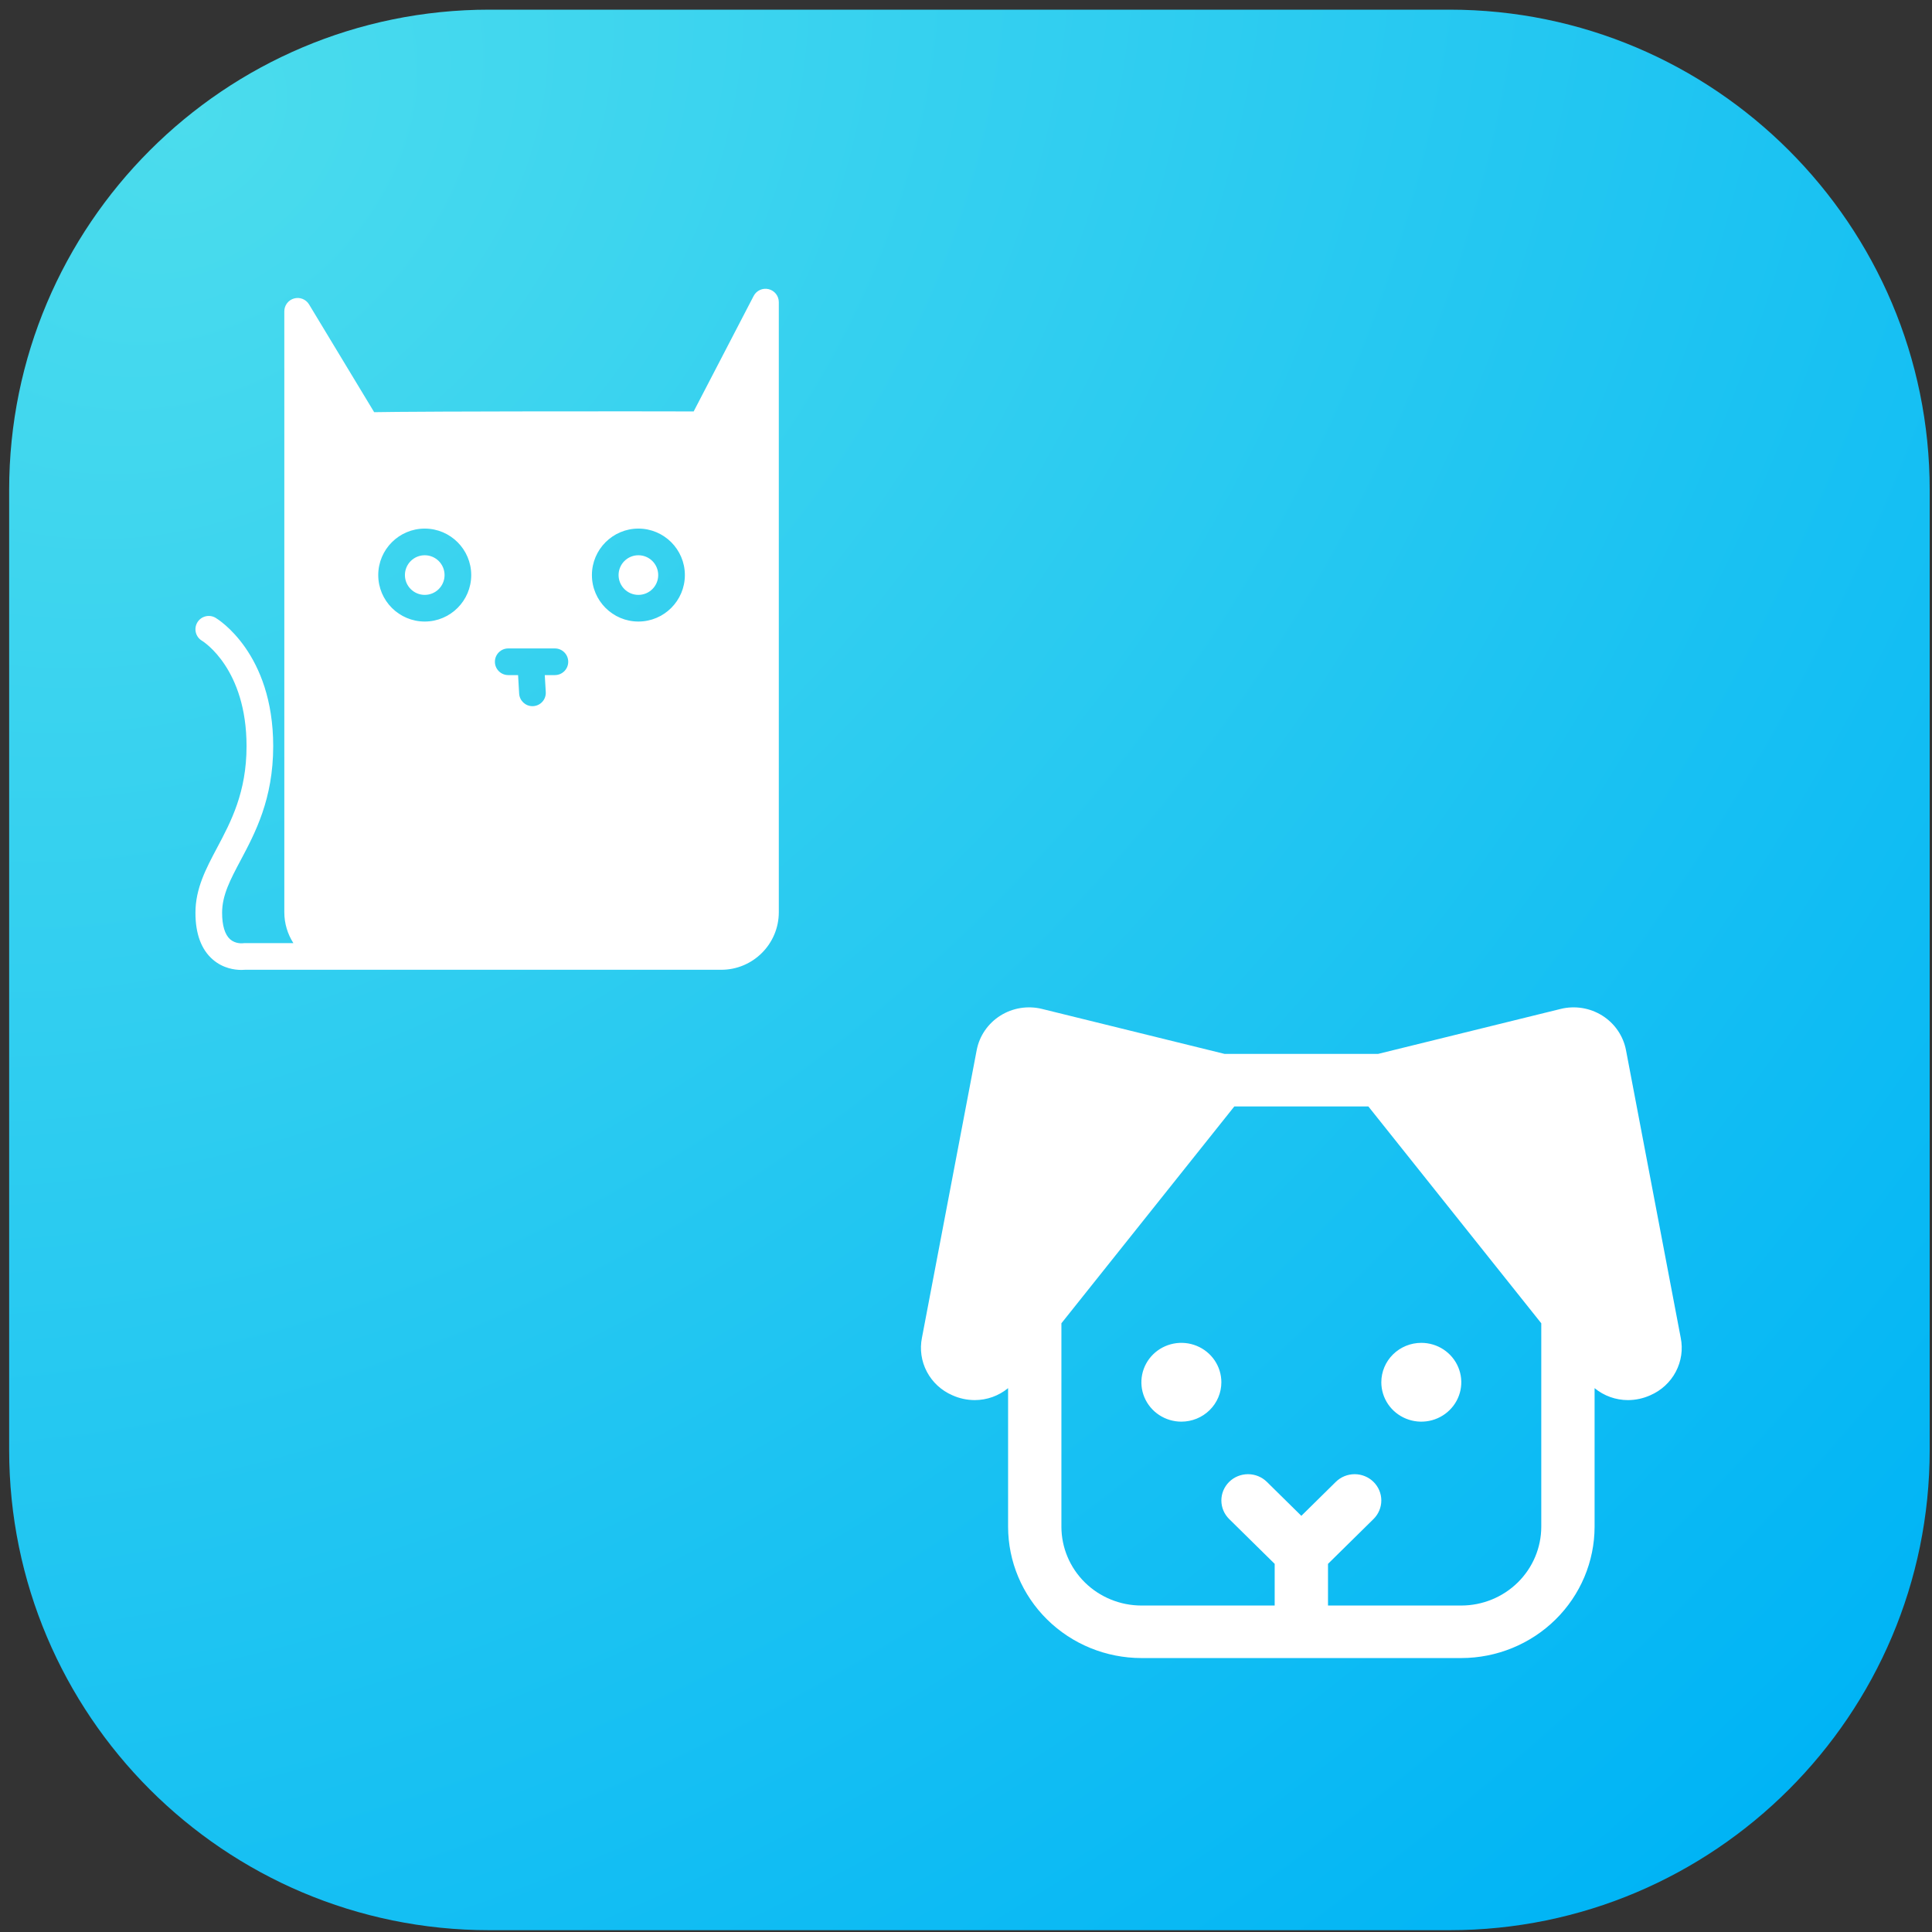 <svg width="154" height="154" viewBox="0 0 154 154" fill="none" xmlns="http://www.w3.org/2000/svg">
<rect x="0" y="0" width="154" height="154" fill="#333333" stroke="none"/>
<path fill-rule="evenodd" clip-rule="evenodd" d="M0.73 39.047V115.579C0.73 136.696 17.866 153.856 39.007 153.856H115.538C136.655 153.856 153.816 136.696 153.816 115.579V39.047C153.816 17.93 136.655 0.77 115.538 0.77H39.007C17.866 0.77 0.73 17.93 0.73 39.047Z" fill="url(#paint0_radial_277_576)"/>
<path d="M110.105 110.18C110.105 110.801 110.292 111.408 110.642 111.925C110.992 112.441 111.49 112.844 112.073 113.081C112.655 113.319 113.296 113.381 113.914 113.26C114.533 113.139 115.1 112.84 115.546 112.4C115.992 111.961 116.296 111.402 116.419 110.792C116.542 110.183 116.478 109.552 116.237 108.978C115.996 108.404 115.587 107.913 115.063 107.568C114.539 107.223 113.923 107.039 113.292 107.039C112.447 107.039 111.636 107.37 111.038 107.959C110.441 108.548 110.105 109.347 110.105 110.18ZM94.167 113.32C93.537 113.32 92.921 113.136 92.397 112.791C91.872 112.446 91.464 111.955 91.222 111.382C90.981 110.808 90.918 110.176 91.041 109.567C91.164 108.958 91.468 108.398 91.913 107.959C92.359 107.52 92.927 107.221 93.546 107.099C94.164 106.978 94.805 107.04 95.387 107.278C95.97 107.516 96.467 107.918 96.818 108.435C97.168 108.951 97.355 109.559 97.355 110.18C97.355 111.013 97.019 111.811 96.421 112.4C95.823 112.989 95.013 113.32 94.167 113.32ZM75.912 111.216C76.472 111.469 77.081 111.6 77.698 111.602C78.67 111.601 79.61 111.264 80.355 110.649V121.695C80.358 124.471 81.478 127.132 83.47 129.094C85.462 131.057 88.163 132.161 90.98 132.164H116.48C119.297 132.161 121.997 131.057 123.989 129.094C125.981 127.132 127.102 124.471 127.105 121.695V110.649C127.85 111.264 128.79 111.601 129.762 111.602C130.378 111.601 130.987 111.469 131.548 111.216C132.421 110.838 133.138 110.177 133.578 109.343C134.019 108.509 134.157 107.552 133.97 106.63L129.609 83.713C129.503 83.151 129.28 82.618 128.957 82.144C128.633 81.671 128.214 81.267 127.726 80.959C127.238 80.651 126.692 80.445 126.12 80.352C125.548 80.26 124.963 80.283 124.401 80.422L109.843 84.008H97.617L83.059 80.422C82.496 80.283 81.912 80.26 81.34 80.352C80.768 80.444 80.221 80.651 79.734 80.959C79.246 81.267 78.827 81.671 78.503 82.144C78.18 82.617 77.957 83.151 77.851 83.712L73.489 106.63C73.303 107.552 73.441 108.509 73.882 109.343C74.322 110.177 75.038 110.838 75.912 111.216ZM84.605 105.479L98.388 88.195H109.072L122.855 105.479V121.695C122.853 123.361 122.181 124.957 120.986 126.135C119.79 127.312 118.17 127.975 116.48 127.977H105.855V124.656L109.483 121.082C109.881 120.689 110.105 120.157 110.105 119.601C110.105 119.046 109.881 118.514 109.482 118.121C109.084 117.728 108.543 117.508 107.98 117.508C107.416 117.508 106.876 117.728 106.477 118.121L103.73 120.828L100.983 118.121C100.584 117.728 100.044 117.508 99.48 117.508C98.916 117.508 98.376 117.728 97.977 118.121C97.579 118.514 97.355 119.046 97.355 119.601C97.355 120.157 97.579 120.689 97.977 121.082L101.605 124.656V127.977H90.98C89.29 127.975 87.669 127.312 86.474 126.135C85.279 124.957 84.607 123.361 84.605 121.695V105.479Z" fill="white"/>
<path d="M33.856 44.259C32.983 44.259 32.276 44.966 32.276 45.839C32.276 46.711 32.983 47.418 33.856 47.418C34.728 47.418 35.436 46.711 35.436 45.839C35.436 44.966 34.728 44.259 33.856 44.259Z" fill="white"/>
<path d="M17.308 67.569C18.407 65.501 19.652 63.157 19.652 59.478C19.652 53.324 16.239 51.159 16.1 51.074C15.595 50.775 15.429 50.123 15.727 49.618C16.027 49.113 16.679 48.947 17.184 49.246C17.371 49.357 21.777 52.051 21.777 59.478C21.777 63.687 20.34 66.392 19.185 68.566C18.357 70.123 17.704 71.353 17.704 72.76C17.704 73.767 17.924 74.495 18.338 74.866C18.76 75.244 19.311 75.188 19.322 75.188C19.372 75.18 19.424 75.177 19.475 75.177H23.386C22.931 74.465 22.663 73.622 22.663 72.715V24.815C22.663 24.338 22.981 23.919 23.441 23.791C23.899 23.662 24.389 23.857 24.635 24.265L29.825 32.855C31.417 32.825 36.096 32.788 50.102 32.788C53.076 32.788 54.548 32.791 55.292 32.796L60.073 23.591C60.299 23.156 60.795 22.931 61.267 23.048C61.744 23.165 62.079 23.591 62.079 24.08V72.714C62.079 75.243 60.022 77.301 57.492 77.301H41.256H27.249H19.533C19.464 77.307 19.365 77.313 19.241 77.313C18.722 77.313 17.788 77.198 16.964 76.487C16.046 75.693 15.579 74.439 15.579 72.758C15.579 70.823 16.419 69.242 17.308 67.569ZM50.886 49.543C52.929 49.543 54.591 47.882 54.591 45.839C54.591 43.796 52.928 42.134 50.886 42.134C48.844 42.134 47.182 43.796 47.182 45.839C47.182 47.882 48.843 49.543 50.886 49.543ZM40.512 53.812H41.296L41.382 55.288C41.415 55.852 41.883 56.289 42.442 56.289C42.462 56.289 42.483 56.288 42.504 56.287C43.09 56.253 43.538 55.75 43.503 55.165L43.424 53.812H44.23C44.817 53.812 45.293 53.337 45.293 52.75C45.293 52.163 44.817 51.687 44.23 51.687H40.511C39.925 51.687 39.449 52.163 39.449 52.75C39.449 53.337 39.925 53.812 40.512 53.812ZM33.856 49.543C35.899 49.543 37.561 47.882 37.561 45.839C37.561 43.796 35.898 42.134 33.856 42.134C31.813 42.134 30.15 43.796 30.15 45.839C30.15 47.882 31.813 49.543 33.856 49.543Z" fill="white"/>
<path d="M50.886 47.418C50.014 47.418 49.307 46.711 49.307 45.839C49.307 44.966 50.014 44.259 50.886 44.259C51.759 44.259 52.466 44.966 52.466 45.839C52.466 46.711 51.759 47.418 50.886 47.418Z" fill="white"/>
<defs>
<radialGradient id="paint0_radial_277_576" cx="0" cy="0" r="1" gradientUnits="userSpaceOnUse" gradientTransform="translate(15.877 10.494) rotate(47.191) scale(181.402 228.537)">
<stop stop-color="#4BDCED"/>
<stop offset="1" stop-color="#00B4F5"/>
</radialGradient>
</defs>
</svg>
